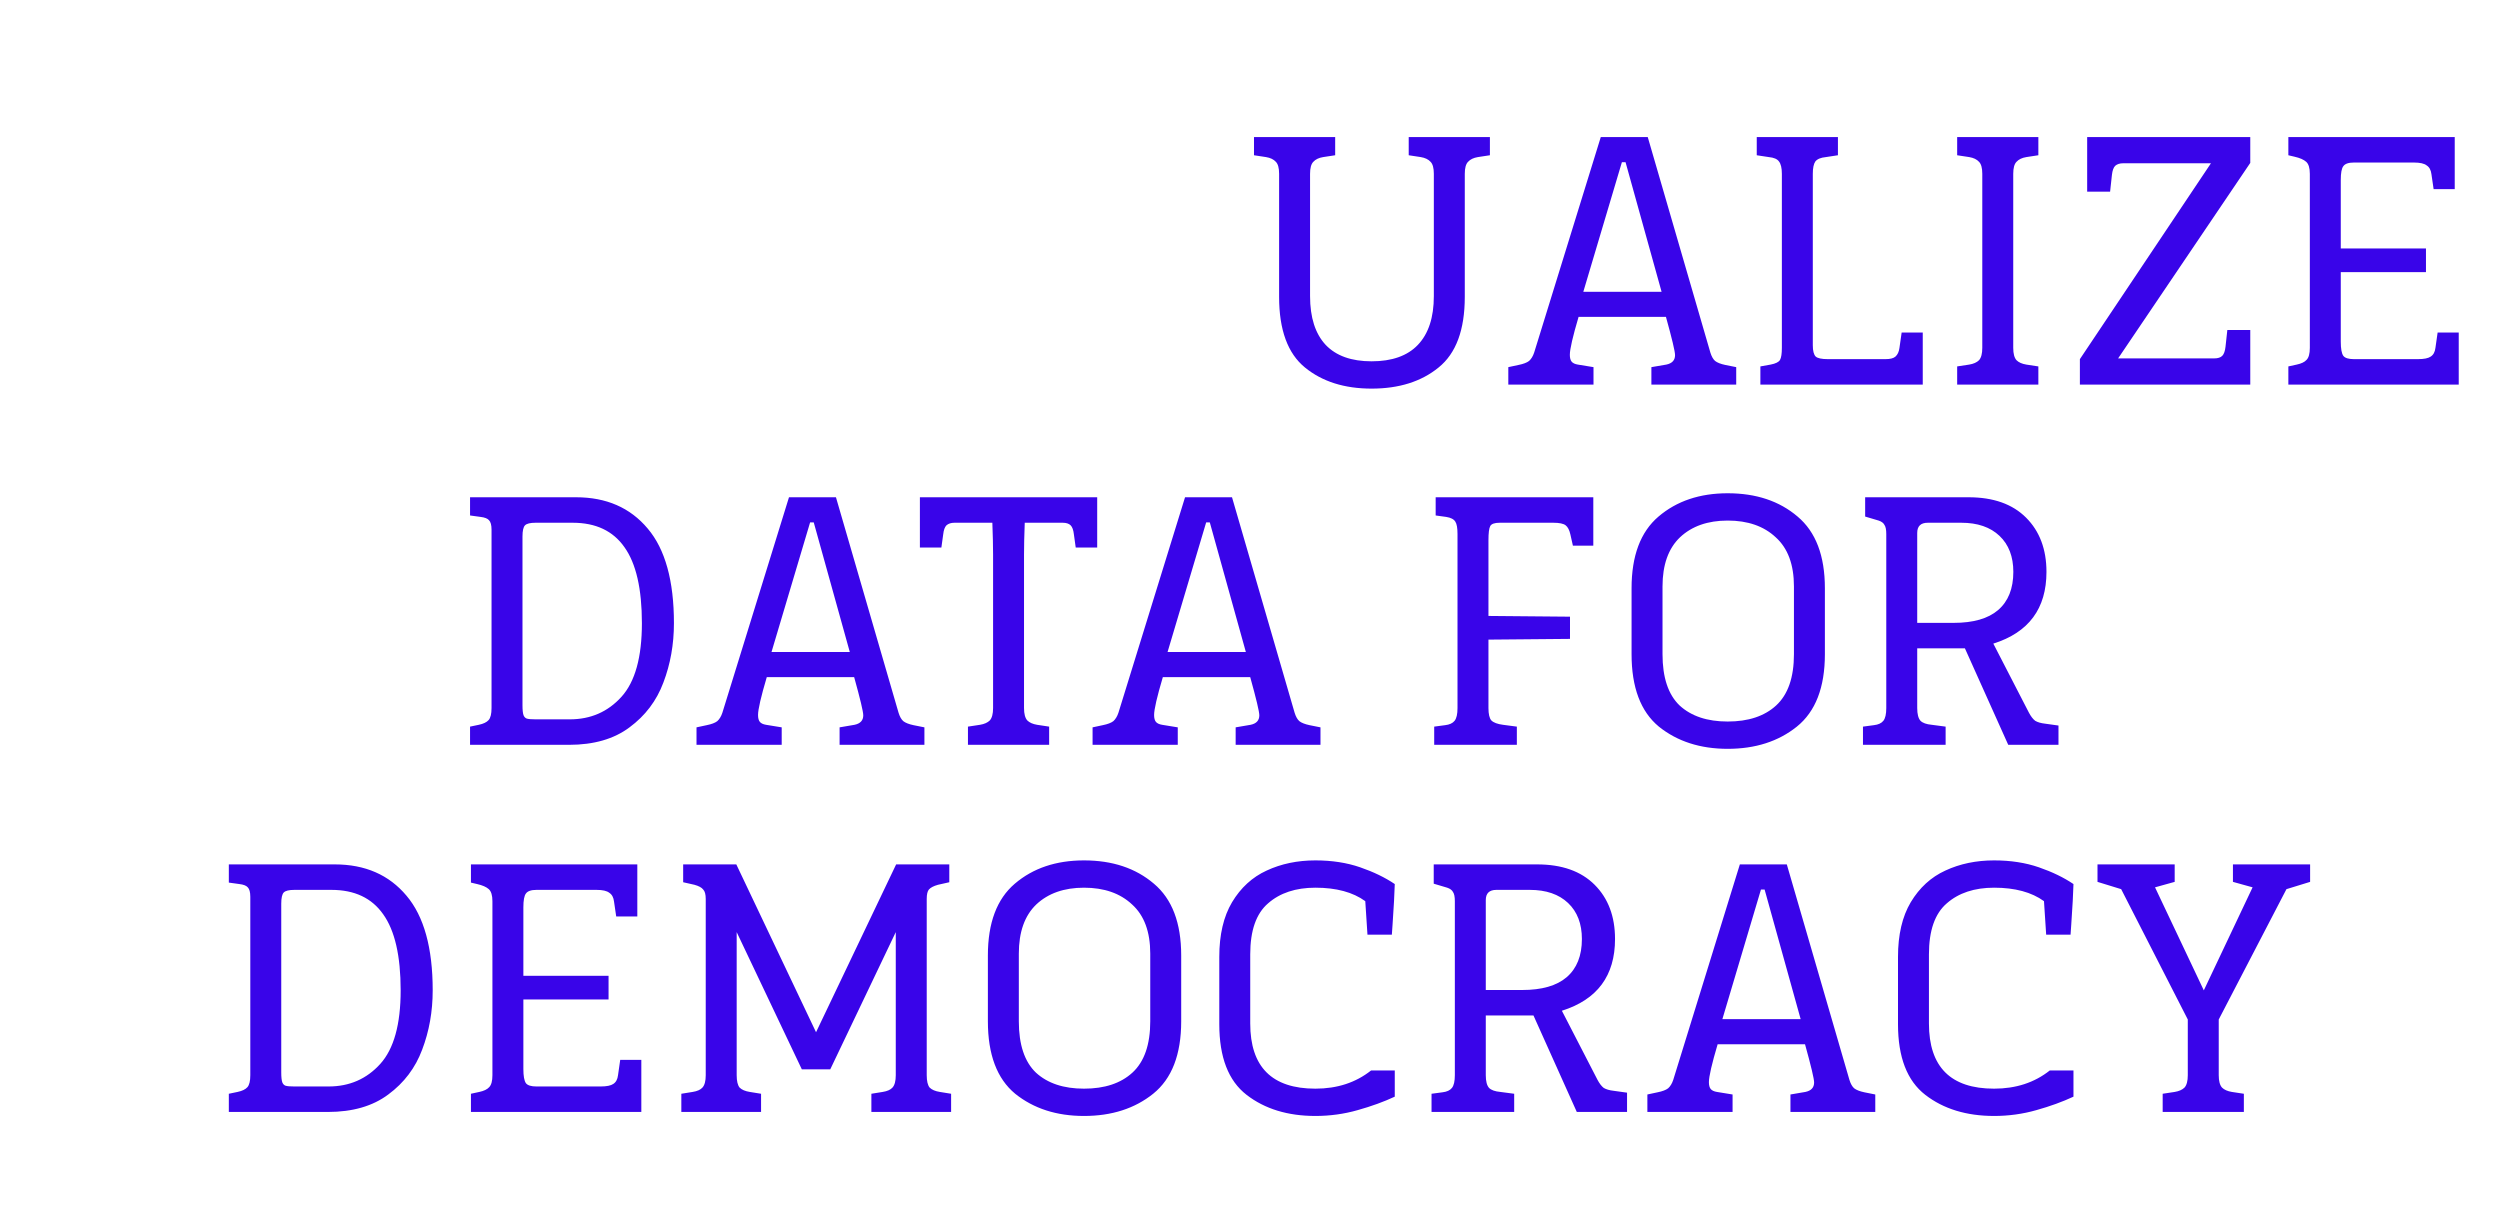 <svg width="286" height="138" viewBox="0 0 286 138" fill="none" xmlns="http://www.w3.org/2000/svg">
<path d="M53.774 85.208V83.126L54.774 82.917C55.301 82.806 55.676 82.626 55.898 82.376C56.121 82.126 56.232 81.668 56.232 81.001V60.594C56.232 60.066 56.134 59.705 55.94 59.511C55.773 59.316 55.454 59.191 54.982 59.136L53.774 58.969V56.887H65.894C69.365 56.887 72.1 58.081 74.099 60.469C76.098 62.829 77.098 66.438 77.098 71.297C77.098 73.713 76.695 75.976 75.89 78.086C75.112 80.169 73.821 81.876 72.016 83.209C70.239 84.542 67.935 85.208 65.103 85.208H53.774ZM65.186 82.293C67.574 82.293 69.545 81.432 71.1 79.71C72.655 77.989 73.433 75.185 73.433 71.297C73.433 67.355 72.766 64.453 71.433 62.593C70.128 60.733 68.157 59.802 65.519 59.802H61.271C60.66 59.802 60.258 59.9 60.063 60.094C59.869 60.288 59.772 60.719 59.772 61.385V80.668C59.772 81.224 59.813 81.612 59.897 81.835C59.98 82.029 60.105 82.154 60.272 82.209C60.466 82.265 60.799 82.293 61.271 82.293H65.186ZM79.681 85.208V83.209L80.848 82.959C81.403 82.848 81.805 82.695 82.055 82.501C82.305 82.279 82.5 81.959 82.638 81.543L90.26 56.887H95.633L102.796 81.543C102.935 81.987 103.116 82.306 103.338 82.501C103.588 82.695 103.976 82.848 104.504 82.959L105.753 83.209V85.208H96.049V83.209L97.757 82.917C98.423 82.778 98.757 82.418 98.757 81.835C98.757 81.418 98.409 79.96 97.715 77.461H87.72C87.053 79.71 86.72 81.154 86.72 81.793C86.72 82.154 86.79 82.418 86.928 82.584C87.067 82.751 87.303 82.862 87.636 82.917L89.427 83.209V85.208H79.681ZM92.676 59.761L88.261 74.588H97.216L93.092 59.761H92.676ZM110.734 85.208V83.126L112.108 82.917C112.608 82.834 112.983 82.668 113.233 82.418C113.483 82.14 113.608 81.668 113.608 81.001V63.426C113.608 62.454 113.58 61.246 113.525 59.802H109.193C108.804 59.802 108.499 59.9 108.277 60.094C108.082 60.288 107.958 60.635 107.902 61.135L107.694 62.635H105.236V56.887H125.519V62.635H123.062L122.854 61.135C122.798 60.635 122.673 60.288 122.479 60.094C122.285 59.9 121.979 59.802 121.563 59.802H117.231C117.176 61.246 117.148 62.454 117.148 63.426V81.001C117.148 81.668 117.273 82.14 117.523 82.418C117.773 82.668 118.148 82.834 118.647 82.917L120.022 83.126V85.208H110.734ZM124.991 85.208V83.209L126.157 82.959C126.712 82.848 127.115 82.695 127.365 82.501C127.614 82.279 127.809 81.959 127.948 81.543L135.569 56.887H140.942L148.106 81.543C148.244 81.987 148.425 82.306 148.647 82.501C148.897 82.695 149.286 82.848 149.813 82.959L151.063 83.209V85.208H141.359V83.209L143.066 82.917C143.733 82.778 144.066 82.418 144.066 81.835C144.066 81.418 143.719 79.96 143.024 77.461H133.029C132.362 79.71 132.029 81.154 132.029 81.793C132.029 82.154 132.099 82.418 132.237 82.584C132.376 82.751 132.612 82.862 132.946 82.917L134.736 83.209V85.208H124.991ZM137.985 59.761L133.57 74.588H142.525L138.401 59.761H137.985ZM164.073 85.208V83.126L165.323 82.959C165.823 82.903 166.184 82.737 166.406 82.459C166.628 82.182 166.739 81.696 166.739 81.001V61.093C166.739 60.399 166.656 59.927 166.489 59.677C166.322 59.4 165.975 59.219 165.448 59.136L164.24 58.969V56.887H182.274V62.426H179.941L179.65 61.135C179.539 60.635 179.358 60.288 179.108 60.094C178.859 59.9 178.387 59.802 177.692 59.802H171.57C170.987 59.802 170.626 59.927 170.487 60.177C170.348 60.427 170.279 60.968 170.279 61.801V70.464L179.608 70.548V73.088L170.279 73.172V81.001C170.279 81.696 170.39 82.168 170.612 82.418C170.862 82.668 171.306 82.834 171.945 82.917L173.528 83.126V85.208H164.073ZM197.647 85.666C194.509 85.666 191.885 84.819 189.775 83.126C187.693 81.404 186.651 78.641 186.651 74.838V67.299C186.651 63.578 187.679 60.844 189.733 59.094C191.816 57.317 194.454 56.429 197.647 56.429C200.895 56.429 203.561 57.317 205.643 59.094C207.726 60.844 208.767 63.578 208.767 67.299V74.838C208.767 78.641 207.698 81.404 205.56 83.126C203.45 84.819 200.812 85.666 197.647 85.666ZM197.647 82.543C200.007 82.543 201.853 81.932 203.186 80.71C204.546 79.46 205.227 77.503 205.227 74.838V67.091C205.227 64.592 204.533 62.718 203.144 61.468C201.784 60.191 199.951 59.553 197.647 59.553C195.37 59.553 193.551 60.191 192.191 61.468C190.858 62.745 190.192 64.62 190.192 67.091V74.838C190.192 77.503 190.844 79.46 192.149 80.71C193.482 81.932 195.314 82.543 197.647 82.543ZM213.124 85.208V83.126L214.374 82.959C214.874 82.903 215.235 82.737 215.457 82.459C215.679 82.182 215.79 81.696 215.79 81.001V61.093C215.79 60.594 215.72 60.247 215.582 60.052C215.471 59.83 215.248 59.663 214.915 59.553L213.374 59.094V56.887H225.202C228.035 56.887 230.228 57.664 231.783 59.219C233.338 60.774 234.115 62.843 234.115 65.425C234.115 69.618 232.088 72.353 228.035 73.63L232.116 81.543C232.338 81.959 232.574 82.265 232.824 82.459C233.102 82.626 233.491 82.737 233.99 82.792L235.49 83.001V85.208H229.742L224.786 74.171H219.33V81.001C219.33 81.696 219.455 82.182 219.705 82.459C219.955 82.709 220.385 82.862 220.996 82.917L222.579 83.126V85.208H213.124ZM223.495 71.256C225.744 71.256 227.438 70.77 228.576 69.798C229.742 68.799 230.325 67.341 230.325 65.425C230.325 63.676 229.798 62.301 228.743 61.302C227.688 60.302 226.23 59.802 224.37 59.802H220.538C219.733 59.802 219.33 60.191 219.33 60.968V71.256H223.495ZM26.178 127.208V125.126L27.178 124.917C27.705 124.806 28.08 124.626 28.302 124.376C28.524 124.126 28.635 123.668 28.635 123.002V102.594C28.635 102.066 28.538 101.705 28.344 101.511C28.177 101.316 27.858 101.192 27.386 101.136L26.178 100.969V98.887H38.298C41.769 98.887 44.504 100.081 46.503 102.469C48.502 104.829 49.501 108.438 49.501 113.297C49.501 115.713 49.099 117.976 48.294 120.086C47.516 122.169 46.225 123.876 44.42 125.209C42.643 126.542 40.339 127.208 37.507 127.208H26.178ZM37.59 124.293C39.978 124.293 41.949 123.432 43.504 121.71C45.059 119.989 45.836 117.185 45.836 113.297C45.836 109.355 45.17 106.453 43.837 104.593C42.532 102.733 40.561 101.802 37.923 101.802H33.675C33.064 101.802 32.661 101.9 32.467 102.094C32.273 102.288 32.175 102.719 32.175 103.385V122.668C32.175 123.224 32.217 123.612 32.3 123.834C32.384 124.029 32.509 124.154 32.675 124.209C32.87 124.265 33.203 124.293 33.675 124.293H37.59ZM53.876 127.208V125.126L54.834 124.917C55.361 124.806 55.736 124.626 55.959 124.376C56.208 124.126 56.333 123.668 56.333 123.002V103.093C56.333 102.427 56.194 101.969 55.917 101.719C55.639 101.469 55.195 101.275 54.584 101.136L53.876 100.969V98.887H72.909V104.843H70.494L70.244 103.135C70.188 102.663 70.008 102.33 69.703 102.136C69.425 101.913 68.939 101.802 68.245 101.802H61.373C60.762 101.802 60.359 101.941 60.165 102.219C59.971 102.469 59.873 102.996 59.873 103.801V111.631H69.619V114.339H59.873V122.293C59.873 123.099 59.971 123.64 60.165 123.918C60.359 124.168 60.762 124.293 61.373 124.293H68.703C69.397 124.293 69.883 124.195 70.161 124.001C70.466 123.807 70.647 123.474 70.702 123.002L70.952 121.252H73.368V127.208H53.876ZM77.945 127.208V125.126L79.237 124.917C79.764 124.834 80.139 124.667 80.361 124.418C80.611 124.14 80.736 123.668 80.736 123.002V102.844C80.736 102.316 80.639 101.955 80.444 101.761C80.278 101.539 79.945 101.358 79.445 101.219L78.154 100.928V98.887H84.234L93.355 118.087L102.518 98.887H108.599V100.928L107.308 101.219C106.808 101.358 106.461 101.539 106.266 101.761C106.1 101.955 106.017 102.316 106.017 102.844V123.002C106.017 123.668 106.128 124.14 106.35 124.418C106.6 124.667 106.988 124.834 107.516 124.917L108.807 125.126V127.208H99.686V125.126L100.977 124.917C101.505 124.834 101.879 124.667 102.102 124.418C102.351 124.14 102.476 123.668 102.476 123.002V106.634L94.98 122.335H91.731L84.276 106.634V123.002C84.276 123.668 84.387 124.14 84.609 124.418C84.859 124.667 85.248 124.834 85.775 124.917L87.066 125.126V127.208H77.945ZM124.009 127.666C120.872 127.666 118.248 126.819 116.138 125.126C114.055 123.404 113.014 120.641 113.014 116.838V109.299C113.014 105.579 114.041 102.844 116.096 101.094C118.178 99.317 120.816 98.429 124.009 98.429C127.258 98.429 129.923 99.317 132.006 101.094C134.088 102.844 135.129 105.579 135.129 109.299V116.838C135.129 120.641 134.06 123.404 131.922 125.126C129.812 126.819 127.174 127.666 124.009 127.666ZM124.009 124.543C126.369 124.543 128.216 123.932 129.548 122.71C130.909 121.461 131.589 119.503 131.589 116.838V109.091C131.589 106.592 130.895 104.718 129.507 103.468C128.146 102.191 126.314 101.552 124.009 101.552C121.732 101.552 119.914 102.191 118.553 103.468C117.22 104.746 116.554 106.62 116.554 109.091V116.838C116.554 119.503 117.206 121.461 118.511 122.71C119.844 123.932 121.677 124.543 124.009 124.543ZM150.482 127.666C147.317 127.666 144.693 126.861 142.61 125.251C140.528 123.64 139.487 120.947 139.487 117.171V109.466C139.487 106.939 139.973 104.857 140.944 103.218C141.944 101.552 143.263 100.345 144.901 99.595C146.567 98.817 148.427 98.429 150.482 98.429C152.37 98.429 154.078 98.693 155.605 99.22C157.132 99.748 158.451 100.386 159.561 101.136C159.534 102.191 159.45 103.718 159.312 105.717L159.228 106.925H156.438L156.188 103.093C154.772 102.066 152.87 101.552 150.482 101.552C148.233 101.552 146.428 102.149 145.068 103.343C143.707 104.51 143.027 106.453 143.027 109.174V117.087C143.027 122.057 145.512 124.543 150.482 124.543C152.981 124.543 155.105 123.848 156.854 122.46H159.561V125.459C158.312 126.042 156.896 126.556 155.313 127C153.758 127.444 152.148 127.666 150.482 127.666ZM163.768 127.208V125.126L165.018 124.959C165.518 124.903 165.878 124.737 166.101 124.459C166.323 124.182 166.434 123.696 166.434 123.002V103.093C166.434 102.594 166.364 102.247 166.226 102.052C166.114 101.83 165.892 101.664 165.559 101.552L164.018 101.094V98.887H175.846C178.678 98.887 180.872 99.664 182.427 101.219C183.982 102.774 184.759 104.843 184.759 107.425C184.759 111.618 182.732 114.352 178.678 115.63L182.76 123.543C182.982 123.959 183.218 124.265 183.468 124.459C183.746 124.626 184.134 124.737 184.634 124.792L186.134 125.001V127.208H180.386L175.43 116.171H169.974V123.002C169.974 123.696 170.099 124.182 170.349 124.459C170.599 124.709 171.029 124.862 171.64 124.917L173.223 125.126V127.208H163.768ZM174.139 113.256C176.388 113.256 178.082 112.77 179.22 111.798C180.386 110.798 180.969 109.341 180.969 107.425C180.969 105.676 180.442 104.301 179.387 103.302C178.331 102.302 176.874 101.802 175.013 101.802H171.182C170.377 101.802 169.974 102.191 169.974 102.969V113.256H174.139ZM188.46 127.208V125.209L189.626 124.959C190.182 124.848 190.584 124.695 190.834 124.501C191.084 124.279 191.278 123.959 191.417 123.543L199.039 98.887H204.411L211.575 123.543C211.714 123.987 211.894 124.307 212.117 124.501C212.366 124.695 212.755 124.848 213.283 124.959L214.532 125.209V127.208H204.828V125.209L206.536 124.917C207.202 124.779 207.535 124.418 207.535 123.834C207.535 123.418 207.188 121.96 206.494 119.461H196.498C195.832 121.71 195.499 123.154 195.499 123.793C195.499 124.154 195.568 124.418 195.707 124.584C195.846 124.751 196.082 124.862 196.415 124.917L198.206 125.209V127.208H188.46ZM201.454 101.761L197.04 116.588H205.994L201.871 101.761H201.454ZM228.126 127.666C224.961 127.666 222.337 126.861 220.254 125.251C218.172 123.64 217.131 120.947 217.131 117.171V109.466C217.131 106.939 217.617 104.857 218.588 103.218C219.588 101.552 220.907 100.345 222.545 99.595C224.211 98.817 226.071 98.429 228.126 98.429C230.014 98.429 231.722 98.693 233.249 99.22C234.776 99.748 236.095 100.386 237.205 101.136C237.177 102.191 237.094 103.718 236.955 105.717L236.872 106.925H234.082L233.832 103.093C232.416 102.066 230.514 101.552 228.126 101.552C225.877 101.552 224.072 102.149 222.712 103.343C221.351 104.51 220.671 106.453 220.671 109.174V117.087C220.671 122.057 223.156 124.543 228.126 124.543C230.625 124.543 232.749 123.848 234.498 122.46H237.205V125.459C235.956 126.042 234.54 126.556 232.957 127C231.402 127.444 229.792 127.666 228.126 127.666ZM247.41 127.208V125.126L248.784 124.917C249.284 124.834 249.659 124.667 249.908 124.418C250.158 124.14 250.283 123.668 250.283 123.002V116.629L242.662 101.719L239.954 100.886V98.887H248.784V100.886L246.535 101.511L252.116 113.297L257.697 101.511L255.448 100.886V98.887H264.277V100.886L261.57 101.719L253.823 116.629V123.002C253.823 123.668 253.948 124.14 254.198 124.418C254.448 124.667 254.823 124.834 255.323 124.917L256.697 125.126V127.208H247.41Z" fill="#3904E9"/>
<path d="M156.909 44.458C153.799 44.458 151.259 43.653 149.288 42.042C147.316 40.432 146.33 37.739 146.33 33.963V19.885C146.33 19.219 146.206 18.761 145.956 18.511C145.706 18.233 145.331 18.053 144.831 17.97L143.457 17.761V15.679H152.744V17.761L151.37 17.97C150.87 18.053 150.495 18.233 150.245 18.511C149.996 18.761 149.871 19.219 149.871 19.885V33.879C149.871 36.323 150.468 38.183 151.662 39.46C152.855 40.71 154.605 41.334 156.909 41.334C159.242 41.334 161.005 40.71 162.199 39.46C163.42 38.183 164.031 36.323 164.031 33.879V19.885C164.031 19.219 163.906 18.761 163.656 18.511C163.406 18.233 163.032 18.053 162.532 17.97L161.157 17.761V15.679H170.445V17.761L169.071 17.97C168.571 18.053 168.196 18.233 167.946 18.511C167.696 18.761 167.571 19.219 167.571 19.885V33.963C167.571 37.739 166.572 40.432 164.573 42.042C162.601 43.653 160.047 44.458 156.909 44.458ZM172.551 44V42.001L173.717 41.751C174.272 41.64 174.675 41.487 174.925 41.293C175.175 41.071 175.369 40.751 175.508 40.335L183.13 15.679H188.502L195.666 40.335C195.805 40.779 195.985 41.099 196.207 41.293C196.457 41.487 196.846 41.64 197.374 41.751L198.623 42.001V44H188.919V42.001L190.626 41.709C191.293 41.571 191.626 41.209 191.626 40.627C191.626 40.21 191.279 38.752 190.585 36.253H180.589C179.923 38.502 179.59 39.946 179.59 40.585C179.59 40.946 179.659 41.209 179.798 41.376C179.937 41.543 180.173 41.654 180.506 41.709L182.297 42.001V44H172.551ZM185.545 18.553L181.131 33.38H190.085L185.962 18.553H185.545ZM201.388 44V41.918L202.554 41.709C203.137 41.598 203.498 41.418 203.637 41.168C203.776 40.918 203.845 40.46 203.845 39.794V19.885C203.845 19.219 203.734 18.747 203.512 18.469C203.318 18.192 202.929 18.025 202.346 17.97L200.972 17.761V15.679H210.259V17.761L208.885 17.97C208.302 18.025 207.899 18.192 207.677 18.469C207.483 18.747 207.385 19.219 207.385 19.885V39.502C207.385 40.141 207.497 40.571 207.719 40.793C207.941 40.987 208.399 41.085 209.093 41.085H215.715C216.243 41.085 216.618 40.987 216.84 40.793C217.09 40.571 217.242 40.238 217.298 39.794L217.548 38.044H219.963V44H201.388ZM223.9 44V41.918L225.275 41.709C225.775 41.626 226.149 41.459 226.399 41.209C226.649 40.932 226.774 40.46 226.774 39.794V19.885C226.774 19.219 226.649 18.761 226.399 18.511C226.149 18.233 225.775 18.053 225.275 17.97L223.9 17.761V15.679H233.188V17.761L231.814 17.97C231.314 18.053 230.939 18.233 230.689 18.511C230.439 18.761 230.314 19.219 230.314 19.885V39.794C230.314 40.46 230.439 40.932 230.689 41.209C230.939 41.459 231.314 41.626 231.814 41.709L233.188 41.918V44H223.9ZM237.939 44V41.085L252.932 18.678H242.895C242.506 18.678 242.201 18.775 241.979 18.969C241.785 19.163 241.66 19.511 241.604 20.01L241.396 21.926H238.772V15.679H257.431V18.636L242.312 41.001H253.307C253.724 41.001 254.029 40.904 254.224 40.71C254.418 40.515 254.543 40.168 254.598 39.669L254.807 37.753H257.431V44H237.939ZM261.788 44V41.918L262.746 41.709C263.273 41.598 263.648 41.418 263.87 41.168C264.12 40.918 264.245 40.46 264.245 39.794V19.885C264.245 19.219 264.106 18.761 263.828 18.511C263.551 18.261 263.107 18.067 262.496 17.928L261.788 17.761V15.679H280.821V21.635H278.406L278.156 19.927C278.1 19.455 277.92 19.122 277.614 18.927C277.337 18.705 276.851 18.594 276.156 18.594H269.284C268.674 18.594 268.271 18.733 268.077 19.011C267.882 19.261 267.785 19.788 267.785 20.593V28.423H277.531V31.131H267.785V39.086C267.785 39.891 267.882 40.432 268.077 40.71C268.271 40.96 268.674 41.085 269.284 41.085H276.615C277.309 41.085 277.795 40.987 278.072 40.793C278.378 40.599 278.558 40.266 278.614 39.794L278.864 38.044H281.279V44H261.788Z" fill="#3904E9"/>
</svg>
